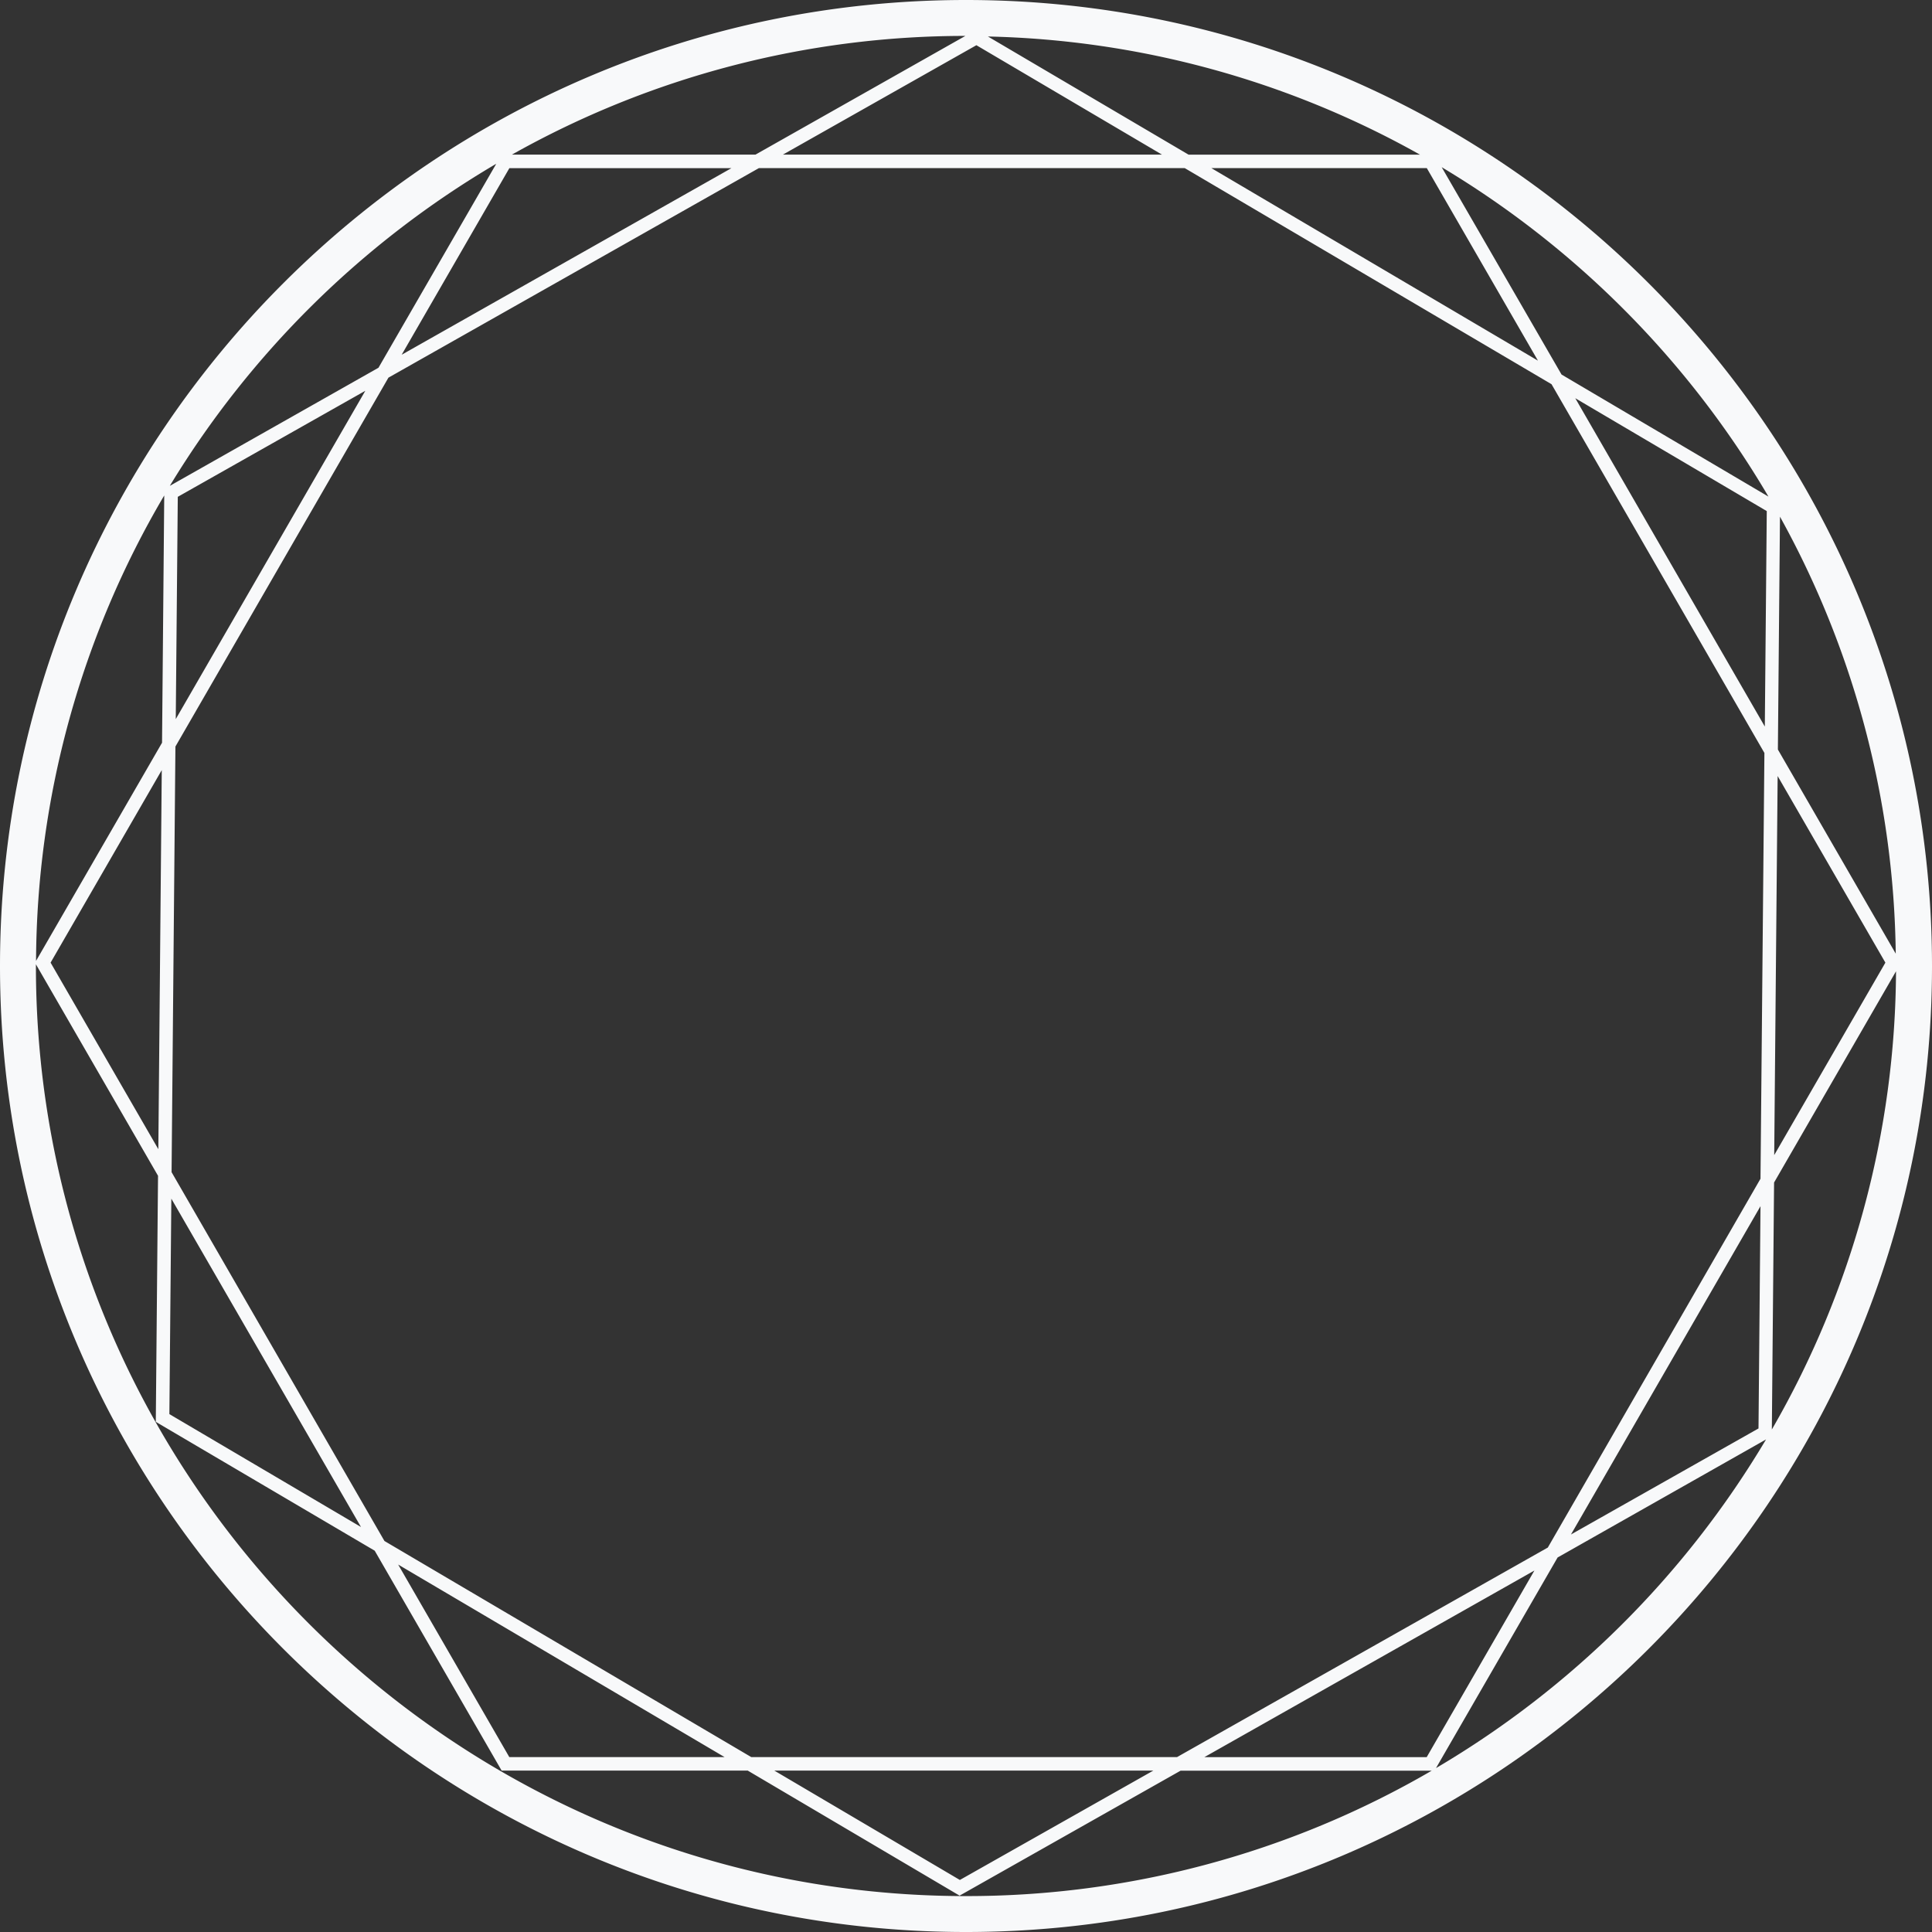 <svg id="Layer_1" data-name="Layer 1" xmlns="http://www.w3.org/2000/svg" viewBox="0 0 563.24 563.24"><rect x="0" y="0" width="563.24" height="563.24" fill="#333333" stroke="none"/><defs><style>.cls-1{fill:#f8f9fa;}</style></defs><title>bordetitulo2blanco</title><g id="_Group_" data-name="&lt;Group&gt;"><path id="_Compound_Path_" data-name="&lt;Compound Path&gt;" class="cls-1" d="M300.38,18.36C145.1,18.36,18.76,144.69,18.76,300S145.1,581.6,300.38,581.6,582,455.26,582,300,455.67,18.36,300.38,18.36ZM537,244.6,568.41,299,536,355.11Zm.07-7.73.61-67.88a269.35,269.35,0,0,1,33.75,127.39Zm-2.77-73.75L474,127.55,439.06,67.1A273.14,273.14,0,0,1,534.31,163.12ZM470,469.52,361.9,530.61H237.78l-106.94-63L68.78,360.08,69.9,236,132,128.46,240,67.37H364.15l106.93,63,62.06,107.5L532,362Zm62-99.52-.58,64.8-54.67,30.91ZM466.09,476.22l-31.4,54.4H369.88ZM355,534.54l-56.41,31.89-54.1-31.89ZM230,530.61H167.24l-32.4-56.13ZM124,463.53,68.14,430.62l.57-62.81ZM70,228l.59-64.8,54.67-30.91Zm65.86-106.22,31.4-54.4H232ZM247,63.44l56.41-31.9,54.11,31.9Zm124.91,3.93h62.81l32.4,56.13ZM478,134.45l55.83,32.91-.57,62.81Zm-45.23-71h-67.5L306.77,29A269.29,269.29,0,0,1,432.72,63.44ZM300.2,28.83,239,63.44H168A269.4,269.4,0,0,1,300.2,28.83ZM163.44,66.1,129.1,125.57,68.27,160A273.16,273.16,0,0,1,163.44,66.1Zm-96.8,96.7L66,234.89,29.27,298.49A269.38,269.38,0,0,1,66.64,162.8Zm-.72,80.07-1,110.52L33.51,299ZM300.38,571.13C150.87,571.13,29.23,449.49,29.23,300c0-.17,0-.35,0-.52l35.6,61.66-.65,71.73L128,470.44l37,64.1h71.74L298.51,571l64.43-36.43h73.21A269.39,269.39,0,0,1,300.38,571.13Zm137-37.28,35.47-61.43L533.62,438A273.12,273.12,0,0,1,437.36,533.84Zm97.93-98.7.65-72.05,35.55-61.58A269.36,269.36,0,0,1,535.29,435.14Z" transform="translate(-18.76 -18.36)"/></g></svg>